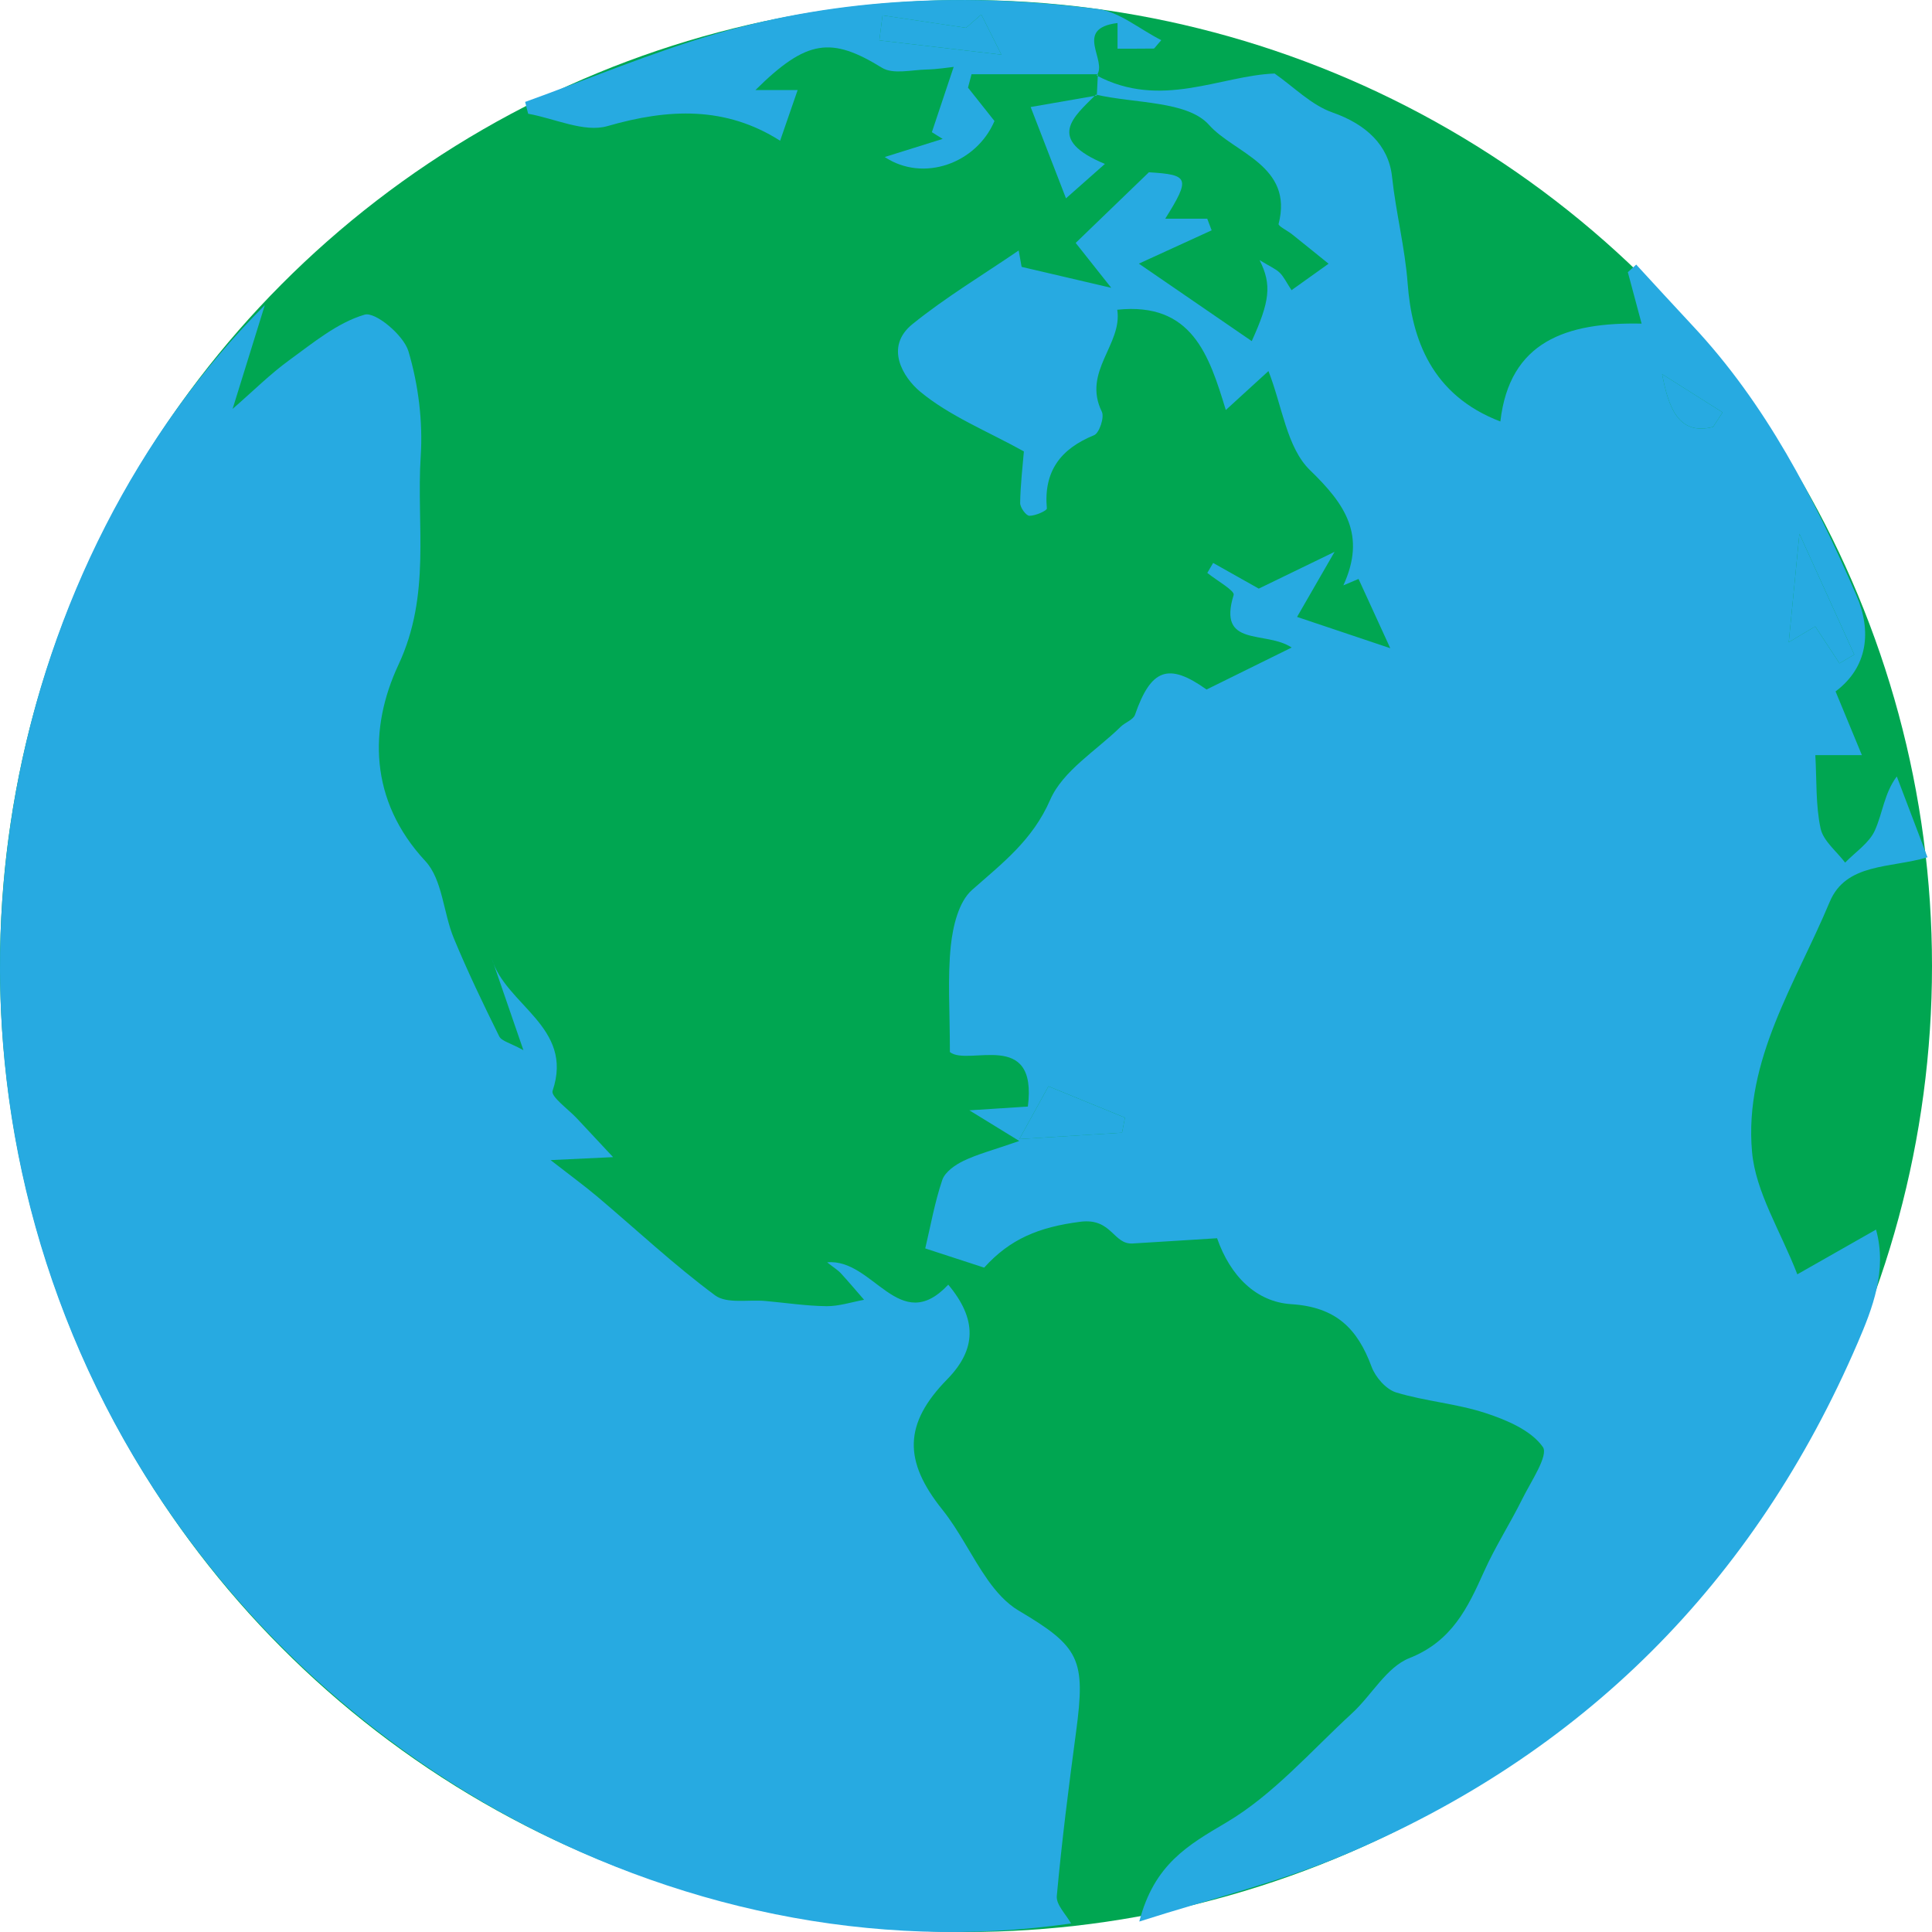 <?xml version="1.0" encoding="utf-8"?>
<!-- Generator: Adobe Illustrator 16.0.4, SVG Export Plug-In . SVG Version: 6.00 Build 0)  -->
<!DOCTYPE svg PUBLIC "-//W3C//DTD SVG 1.1//EN" "http://www.w3.org/Graphics/SVG/1.1/DTD/svg11.dtd">
<svg version="1.1" id="Layer_1" xmlns="http://www.w3.org/2000/svg" xmlns:xlink="http://www.w3.org/1999/xlink" x="0px" y="0px"
	 width="216px" height="216px" viewBox="0 0 216 216" enable-background="new 0 0 216 216" xml:space="preserve">
<circle fill-rule="evenodd" clip-rule="evenodd" fill="#00A651" cx="108" cy="108" r="108"/>
<g id="_x34_RxUml_1_">
	<g>
		<path fill-rule="evenodd" clip-rule="evenodd" fill="#27AAE1" d="M122.604,8.438c7.188,3.831,13.866,0.001,19.9-0.216
			c2.144,1.493,4.099,3.522,6.475,4.355c3.699,1.296,6.276,3.619,6.656,7.204c0.424,3.988,1.44,7.871,1.744,11.925
			c0.462,6.15,2.638,12.461,10.365,15.417c1.024-8.967,7.393-11.116,15.791-10.941c-0.593-2.217-1.065-3.984-1.54-5.75
			c0.312-0.284,0.623-0.567,0.936-0.851c2.104,2.281,4.194,4.574,6.314,6.839c8.206,8.765,13.59,19.261,18.297,30.12
			c1.767,4.077,1.252,8.083-2.322,10.763c1.01,2.444,1.874,4.533,2.943,7.123c-1.898,0-3.231,0-5.206,0
			c0.163,2.833,0.028,5.59,0.588,8.198c0.301,1.403,1.791,2.553,2.745,3.817c1.14-1.182,2.687-2.183,3.321-3.592
			c0.874-1.936,1.057-4.183,2.454-6.041c1.117,2.941,2.235,5.883,3.434,9.039c-4.171,1.238-9.111,0.612-10.94,4.996
			c-3.772,9.042-9.596,17.677-8.678,27.938c0.404,4.524,3.188,8.836,5.063,13.691c3.703-2.104,6.071-3.451,8.799-5.002
			c1.27,4.566-0.402,8.828-2.046,12.649c-11.529,26.809-30.76,46.143-57.776,57.406c-7.033,2.933-14.535,4.746-22.546,7.306
			c1.674-6.428,5.472-8.558,9.748-11.085c5.248-3.105,9.453-7.99,14.03-12.194c2.204-2.021,3.862-5.16,6.413-6.17
			c4.777-1.892,6.531-5.626,8.369-9.715c1.243-2.767,2.905-5.343,4.253-8.066c0.965-1.952,2.97-4.887,2.304-5.829
			c-1.315-1.863-4.042-3.015-6.406-3.789c-3.234-1.062-6.73-1.315-9.995-2.306c-1.124-0.341-2.311-1.701-2.742-2.865
			c-1.579-4.263-3.961-6.685-8.979-7.003c-3.928-0.25-6.822-3.146-8.297-7.373c-3.019,0.188-6.231,0.396-9.446,0.587
			c-2.171,0.128-2.323-2.878-5.841-2.429c-4.652,0.596-7.859,1.924-10.754,5.129c-2.418-0.791-4.836-1.576-6.587-2.146
			c0.598-2.519,1.058-5.152,1.905-7.656c0.3-0.89,1.433-1.683,2.372-2.134c1.566-0.753,3.282-1.196,6.236-2.222
			c-2.496-1.533-3.871-2.379-5.58-3.429c2.448-0.159,4.588-0.297,6.541-0.422c1.107-8.751-6.662-4.457-8.718-6.092
			c0-4.62-0.274-8.281,0.103-11.878c0.229-2.179,0.873-4.921,2.367-6.241c3.401-3.006,6.767-5.554,8.744-10.086
			c1.42-3.251,5.162-5.497,7.888-8.171c0.498-0.487,1.396-0.77,1.591-1.328c1.786-5.145,3.733-5.876,8.003-2.829
			c3.039-1.499,6.082-3,9.516-4.695c-2.942-1.949-8.321,0.056-6.488-5.88c0.146-0.473-1.911-1.625-2.945-2.462
			c0.218-0.371,0.435-0.742,0.652-1.114c1.681,0.946,3.362,1.892,5.101,2.87c2.311-1.12,4.904-2.379,8.475-4.111
			c-1.656,2.873-2.845,4.936-4.193,7.275c3.165,1.062,6.03,2.024,10.42,3.498c-1.501-3.276-2.523-5.51-3.547-7.744
			c-0.565,0.239-1.13,0.479-1.695,0.718c2.567-5.621,0.22-9.055-3.727-12.875c-2.597-2.513-3.112-7.166-4.648-11.083
			c-1.438,1.313-2.743,2.505-4.768,4.355c-1.867-6.107-3.766-12.09-12.138-11.212c0.609,3.877-3.933,6.908-1.724,11.402
			c0.306,0.622-0.283,2.386-0.865,2.624c-3.762,1.532-5.65,4.042-5.283,8.191c0.022,0.244-1.274,0.828-1.952,0.819
			c-0.369-0.004-1.041-0.928-1.032-1.43c0.032-2.032,0.276-4.06,0.416-5.768c-4.126-2.288-8.312-3.954-11.604-6.69
			c-1.868-1.552-4.029-4.976-0.851-7.542c3.736-3.018,7.897-5.51,11.874-8.231c0.109,0.61,0.219,1.221,0.328,1.832
			c2.879,0.673,5.76,1.346,10.021,2.342c-2.127-2.686-3.359-4.242-3.976-5.02c2.596-2.505,4.988-4.814,8.185-7.898
			c4.45,0.276,4.697,0.61,1.829,5.189c1.693,0,3.193,0,4.693,0c0.165,0.434,0.329,0.867,0.494,1.301
			c-2.854,1.306-5.709,2.612-8.137,3.724c4.244,2.912,8.421,5.779,12.62,8.662c1.995-4.396,2.279-6.281,0.875-9.055
			c1.191,0.728,1.81,0.978,2.252,1.409c0.452,0.441,0.732,1.058,1.32,1.953c1.348-0.962,2.572-1.838,4.143-2.959
			c-1.613-1.301-2.848-2.307-4.094-3.298c-0.511-0.406-1.558-0.914-1.495-1.151c1.692-6.513-4.979-7.922-7.772-11.065
			c-2.42-2.721-8.297-2.381-12.646-3.394l0.097,0.106c0.038-0.793,0.077-1.585,0.117-2.378L122.604,8.438z M205.659,74.162
			c0.55-0.328,1.1-0.655,1.65-0.983c-1.85-4.071-3.699-8.144-6.134-13.505c-0.471,4.788-0.781,7.958-1.191,12.126
			c2.006-1.196,2.762-1.646,2.96-1.764C203.865,71.437,204.762,72.799,205.659,74.162z M113.965,127.35
			c4.111-0.257,7.796-0.484,11.479-0.715c0.109-0.561,0.219-1.121,0.328-1.683c-2.988-1.225-5.976-2.446-8.554-3.503
			C116.361,123.003,115.457,124.641,113.965,127.35z M185.828,41.83c0.69,3.614,1.776,6.923,5.703,5.896
			c0.352-0.541,0.703-1.083,1.055-1.625C190.333,44.677,188.08,43.253,185.828,41.83z"/>
		<path fill-rule="evenodd" clip-rule="evenodd" fill="#27AAE1" d="M29.608,34.113c-1.119,3.604-2.212,7.126-3.602,11.603
			c2.328-2.025,4.208-3.907,6.335-5.45c2.674-1.939,5.375-4.191,8.425-5.087c1.202-0.353,4.364,2.298,4.899,4.095
			c1.11,3.732,1.623,7.844,1.372,11.734c-0.501,7.754,1.189,15.448-2.49,23.315c-3.294,7.044-3.314,15.147,3.008,21.948
			c1.924,2.07,2.002,5.777,3.183,8.629c1.541,3.719,3.288,7.357,5.075,10.966c0.267,0.537,1.231,0.733,2.703,1.544
			c-1.384-4.016-2.466-7.151-3.547-10.287c1.503,5.25,9.251,7.658,6.81,14.835c-0.221,0.651,1.771,2.058,2.743,3.105
			c1.164,1.255,2.337,2.503,4.021,4.306c-2.859,0.136-4.559,0.217-6.988,0.331c2.302,1.793,3.836,2.908,5.281,4.131
			c4.358,3.684,8.537,7.603,13.11,10.99c1.312,0.972,3.728,0.457,5.636,0.631c2.273,0.205,4.545,0.555,6.82,0.58
			c1.398,0.016,2.803-0.46,4.205-0.713c-0.867-0.995-1.719-2.005-2.609-2.978c-0.292-0.319-0.68-0.55-1.521-1.211
			c5.165-0.479,8.069,8.325,13.541,2.499c3.214,3.838,3.186,7.209-0.12,10.58c-4.864,4.966-4.907,9.118-0.545,14.565
			c1.943,2.426,3.285,5.32,5.087,7.87c0.921,1.304,2.079,2.613,3.431,3.414c6.854,4.058,7.529,5.436,6.434,13.586
			c-0.819,6.101-1.593,12.208-2.153,18.337c-0.09,0.976,1.048,2.066,1.595,3.065c-44.201,6.358-90.361-19.554-109.871-61.825
			C-9.597,111.035,1.159,62.595,29.608,34.113z"/>
		<path fill-rule="evenodd" clip-rule="evenodd" fill="#27AAE1" d="M122.744,8.303c-4.709,0-9.418,0-14.126,0
			c-0.131,0.499-0.262,0.997-0.394,1.496c0.936,1.178,1.872,2.357,2.96,3.731c-2.022,4.745-7.948,6.885-12.272,4.026
			c2.143-0.67,4.311-1.349,6.479-2.027c-0.402-0.25-0.804-0.5-1.207-0.751c0.806-2.412,1.611-4.824,2.438-7.298
			c-0.591,0.061-1.806,0.263-3.024,0.292c-1.683,0.039-3.75,0.568-4.986-0.193c-5.667-3.486-8.396-3.21-14.156,2.492
			c1.823,0,3.271,0,4.721,0c-0.605,1.75-1.188,3.434-1.959,5.663c-6.073-3.87-12.47-3.614-19.298-1.637
			c-2.604,0.754-5.895-0.851-8.872-1.38c-0.113-0.44-0.226-0.881-0.338-1.321c7.146-2.578,14.18-5.536,21.46-7.653
			c13.937-4.053,28.237-4.559,42.573-2.73c2.4,0.306,4.596,2.209,7.091,3.478c-0.684,0.768-0.764,0.937-0.846,0.938
			c-1.308,0.017-2.616,0.012-4.047,0.012c0-0.906,0-1.769,0-2.867c-5.005,0.623-1.032,4.221-2.344,5.871
			C122.604,8.438,122.744,8.303,122.744,8.303z M111.959,6.113c-1.205-2.403-1.709-3.406-2.252-4.489
			c-1.131,0.986-1.965,1.715-1.702,1.485c-3.818-0.569-6.578-0.98-9.336-1.391c-0.12,0.932-0.239,1.863-0.358,2.795
			C102.429,4.996,106.547,5.479,111.959,6.113z"/>
		<path fill-rule="evenodd" clip-rule="evenodd" fill="#27AAE1" d="M122.53,10.575c-2.505,2.497-5.659,4.98,0.998,7.754
			c-1.487,1.315-2.4,2.123-4.349,3.845c-1.478-3.818-2.593-6.698-3.951-10.209c3.332-0.58,5.363-0.935,7.396-1.287
			C122.627,10.681,122.53,10.575,122.53,10.575z"/>
		<path fill-rule="evenodd" clip-rule="evenodd" fill="#27AAE1" d="M205.659,74.162c-0.897-1.363-1.794-2.726-2.715-4.125
			c-0.198,0.119-0.954,0.568-2.96,1.764c0.41-4.168,0.721-7.338,1.191-12.126c2.435,5.361,4.284,9.434,6.134,13.505
			C206.759,73.507,206.209,73.834,205.659,74.162z"/>
		<path fill-rule="evenodd" clip-rule="evenodd" fill="#27AAE1" d="M113.965,127.35c1.492-2.709,2.396-4.347,3.253-5.9
			c2.578,1.057,5.565,2.278,8.554,3.503c-0.109,0.562-0.219,1.122-0.328,1.683C121.761,126.865,118.076,127.093,113.965,127.35z"/>
		<path fill-rule="evenodd" clip-rule="evenodd" fill="#27AAE1" d="M185.828,41.83c2.252,1.423,4.505,2.847,6.758,4.27
			c-0.352,0.542-0.703,1.084-1.055,1.625C187.604,48.753,186.519,45.444,185.828,41.83z"/>
		<path fill-rule="evenodd" clip-rule="evenodd" fill="#27AAE1" d="M111.959,6.113c-5.412-0.634-9.53-1.117-13.648-1.6
			c0.119-0.932,0.238-1.863,0.358-2.795c2.759,0.411,5.518,0.822,9.336,1.391c-0.264,0.23,0.571-0.499,1.702-1.485
			C110.25,2.707,110.754,3.709,111.959,6.113z"/>
	</g>
</g>
</svg>
